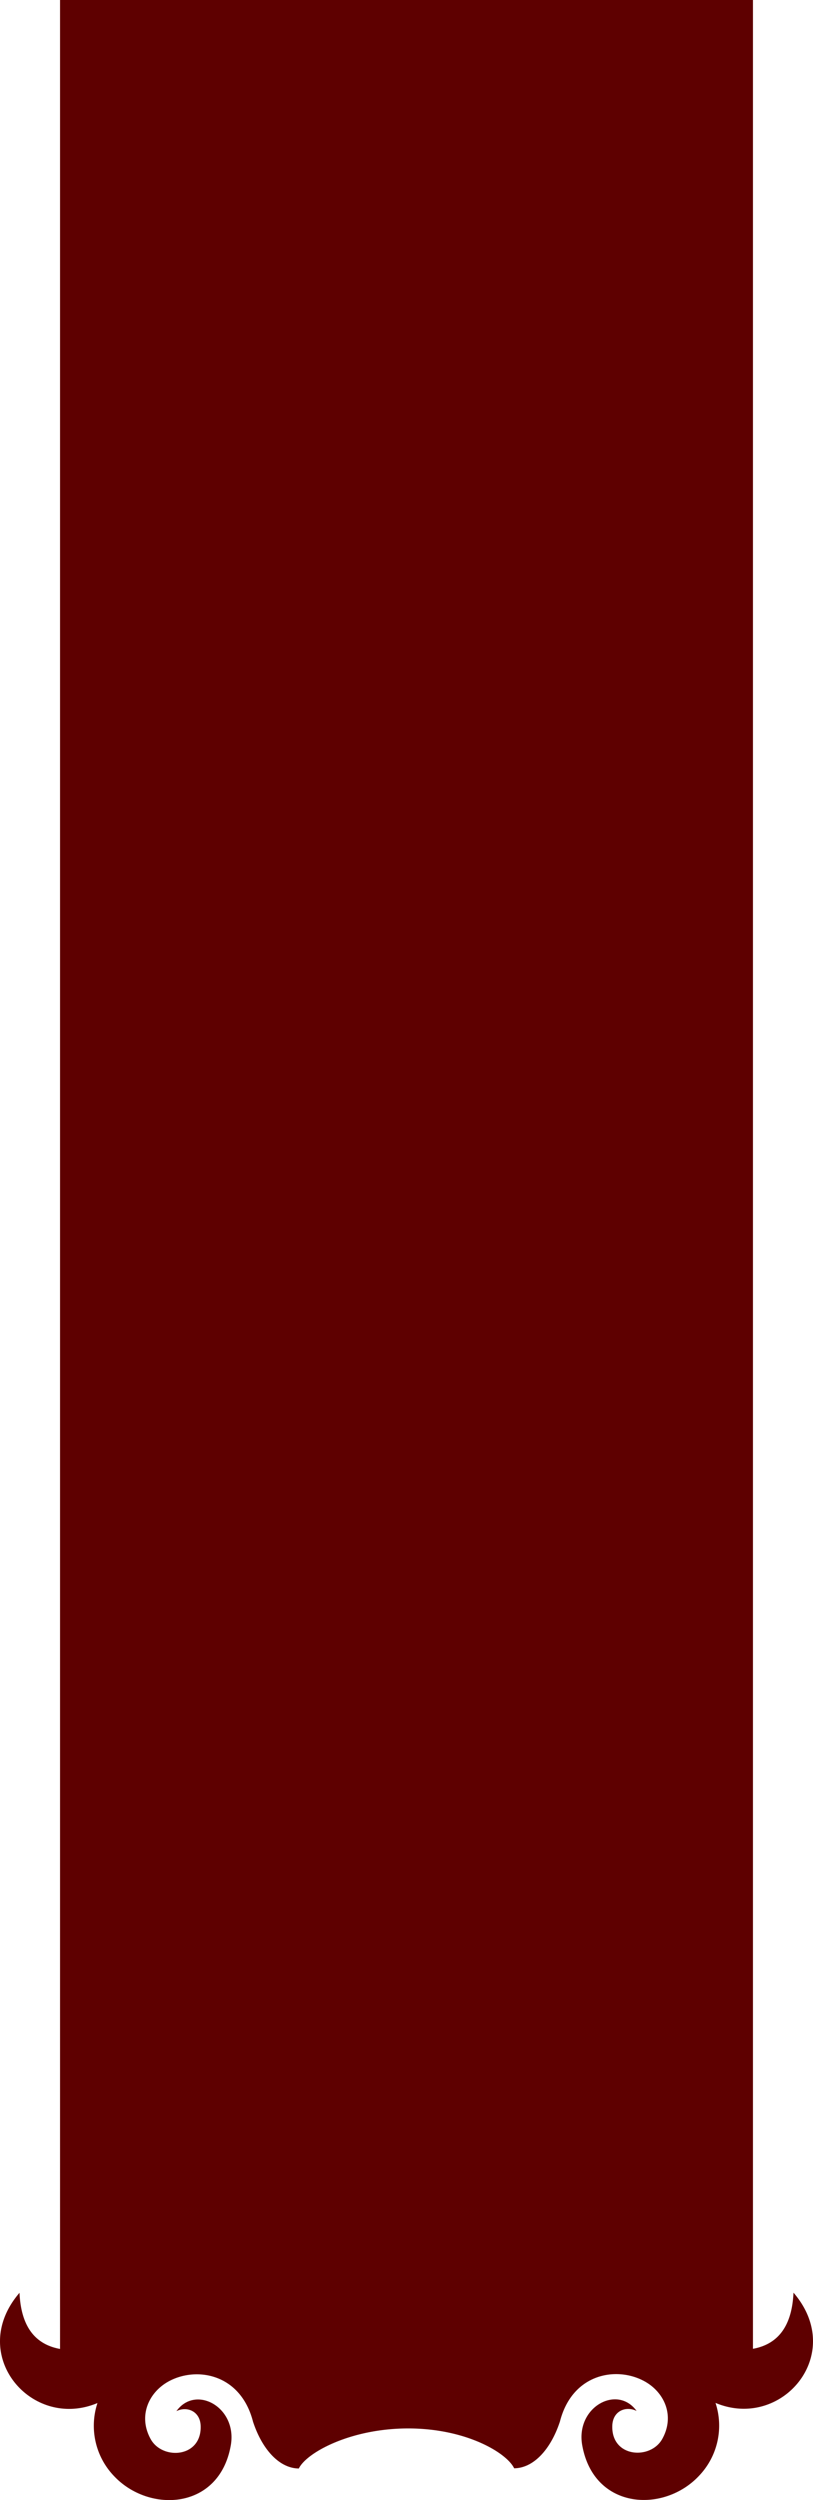 <svg id="Layer_1" data-name="Layer 1" xmlns="http://www.w3.org/2000/svg" viewBox="0 0 239.24 735.04"><defs><style>.cls-1{fill:#5e0000;}</style></defs><title>red_sidebar2</title><path class="cls-1" d="M121,714c17.07,0,29,7.19,31.18,11.72,5.75-.05,10.8-5.62,13.47-13.75,3.63-14.12,16.58-16.3,24.74-11.91,6,3.21,9.18,10.24,5.35,17.07-3.47,6.17-15,5.45-14.68-3.93.14-4.37,4-5.89,7.15-4.34-5.68-7.88-18-1.12-16,10.08,3.4,19,24,20.06,34.36,9a21.33,21.33,0,0,0,4.86-21.45c19.42,8.16,38.57-14.28,22.95-32.41-.5,11-5.51,15.33-11.93,16.51V0H18.55V690.63c-6.42-1.18-11.44-5.49-11.93-16.51C-9,692.25,10.15,714.69,29.56,706.53A21.36,21.36,0,0,0,34.43,728c10.33,11,31,10,34.36-9,2-11.2-10.32-18-16-10.08,3.1-1.55,7,0,7.14,4.34.31,9.38-11.21,10.1-14.68,3.93-3.82-6.83-.61-13.86,5.35-17.07,8.16-4.39,21.11-2.22,24.74,11.91,2.68,8.13,7.72,13.7,13.48,13.75C91,721.19,103.93,714,121,714" transform="translate(-0.88)"/></svg>
